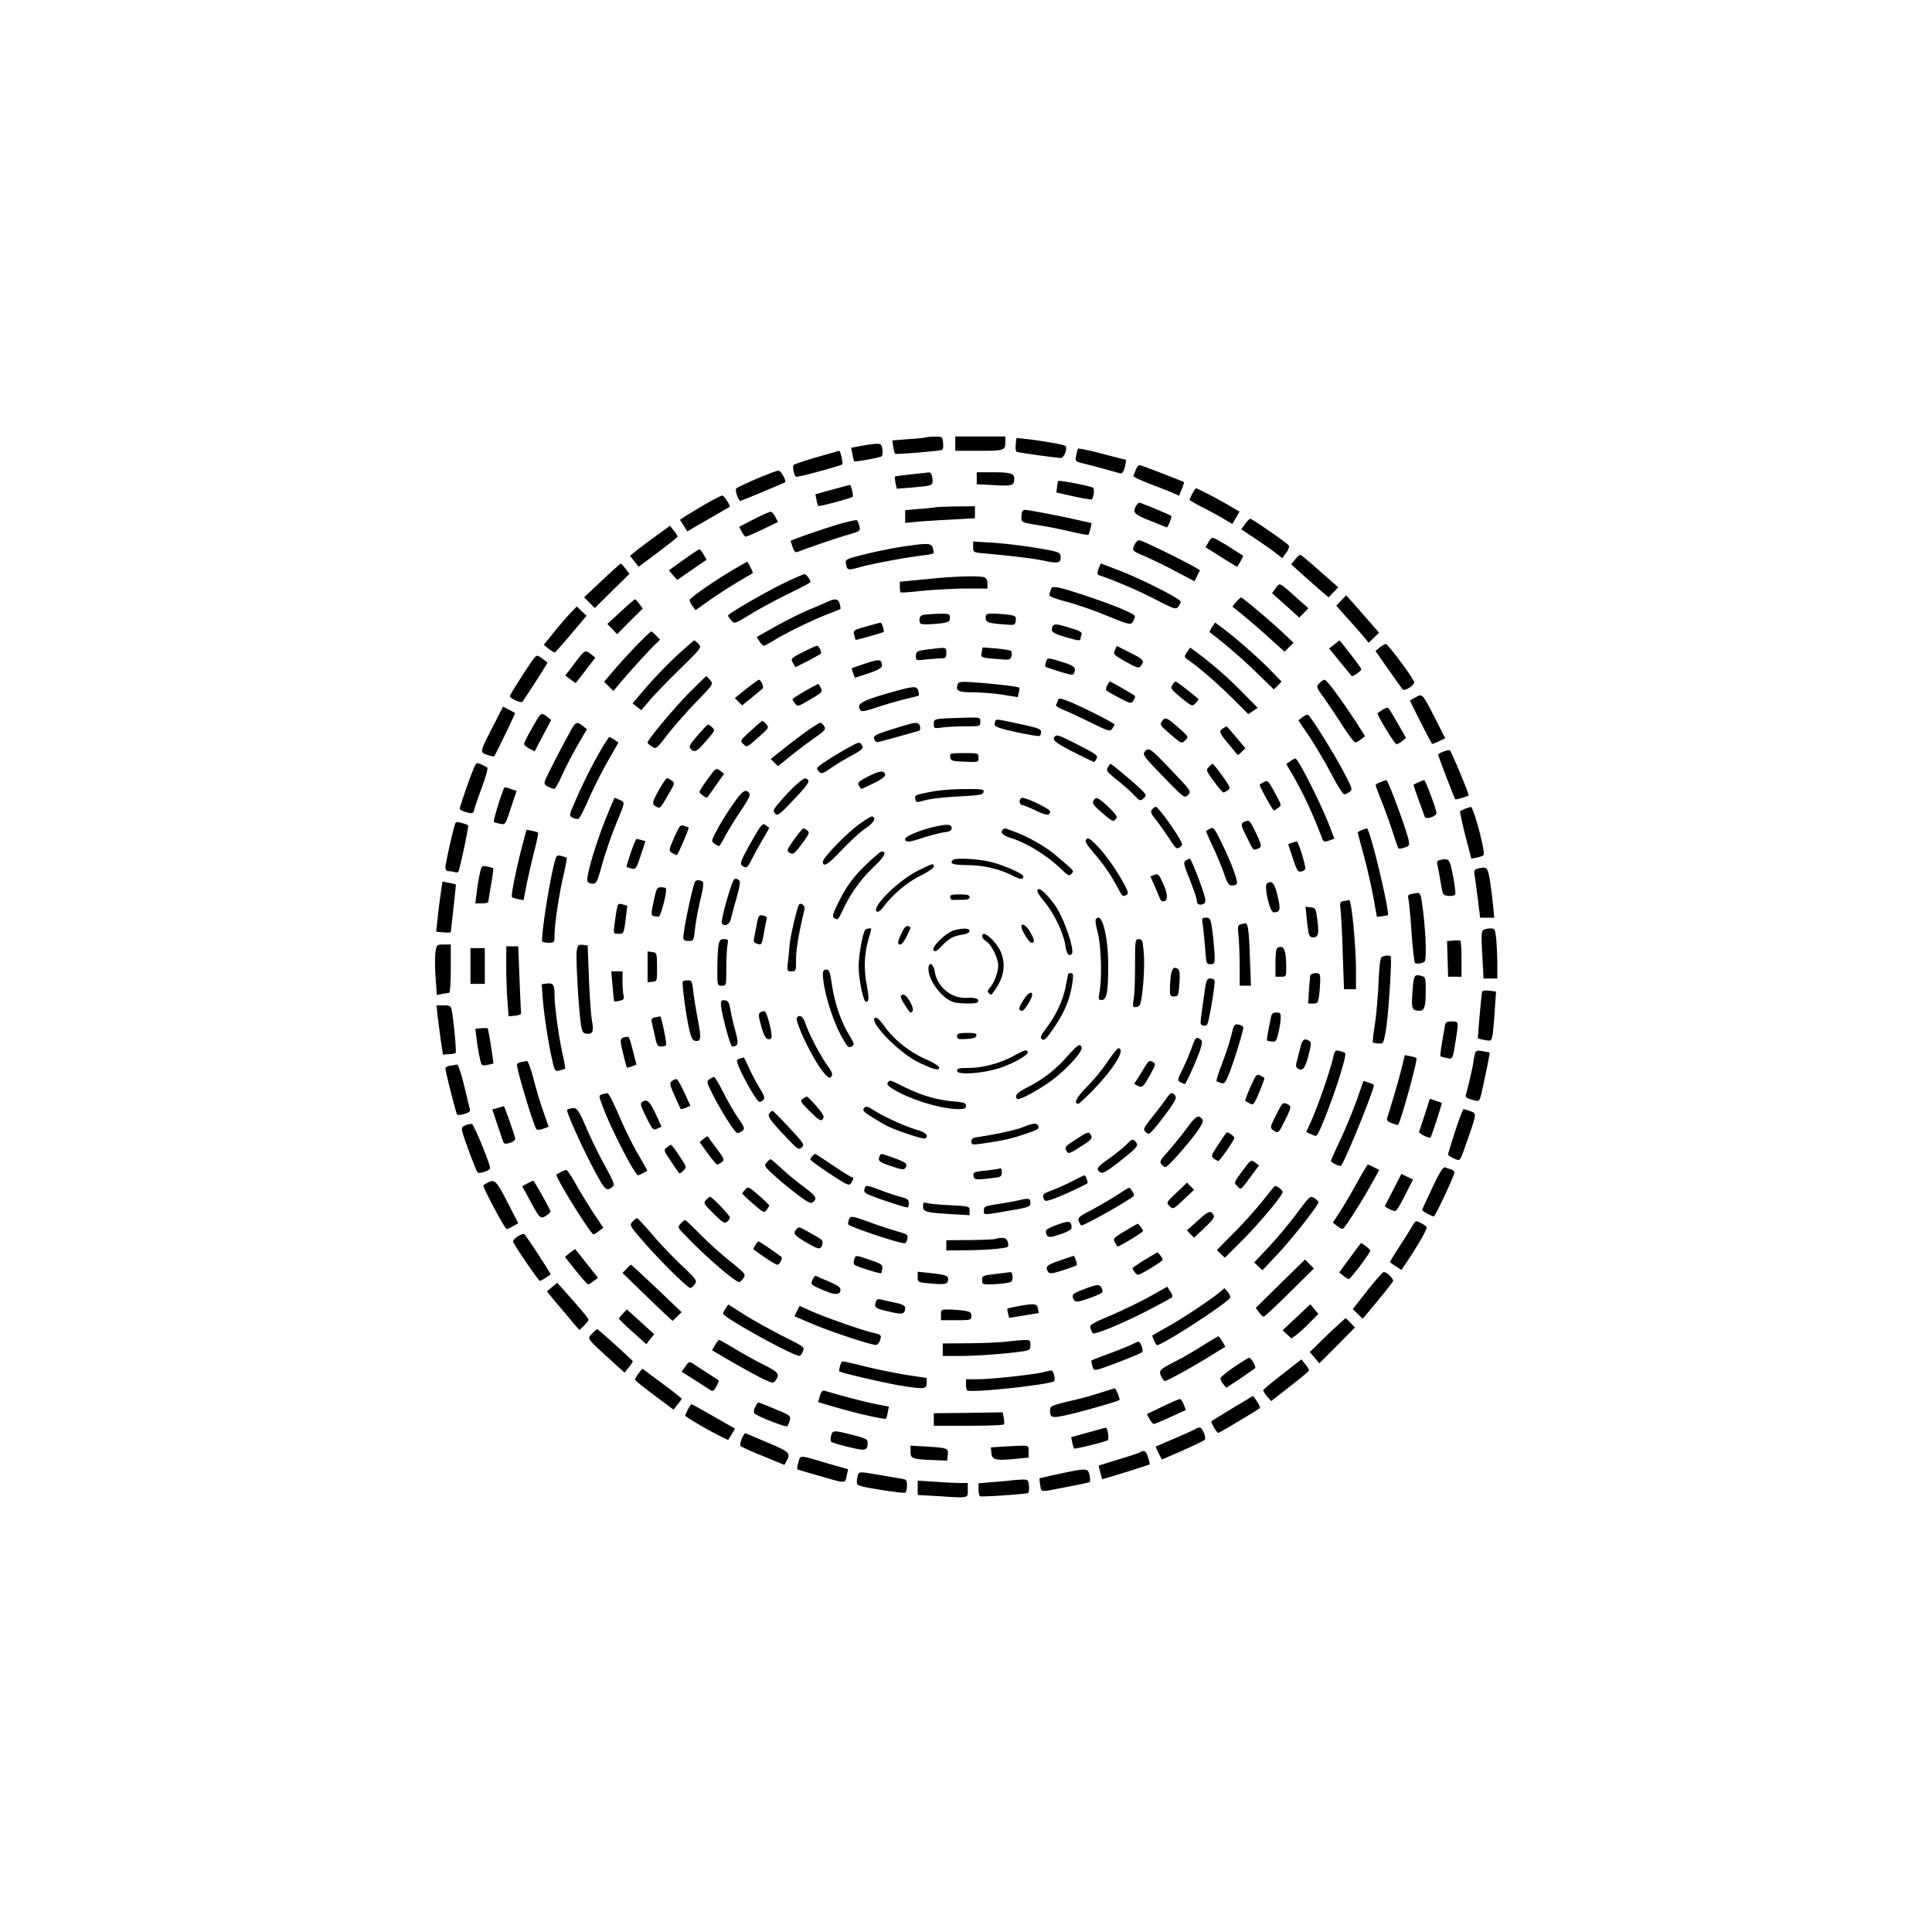 <svg xmlns="http://www.w3.org/2000/svg" width="1440" height="1440" version="1.0" viewBox="0 0 1080 1080"><path d="M517.5 244.5c-.5.2-5 .7-9.9 1l-8.8.7.5 3.5c.4 2 .8 3.7 1.1 4 .4.4 24-1.5 26.2-2.2.6-.2.8-1.9.6-3.9-.4-3.5-.5-3.6-4.6-3.5-2.2 0-4.5.2-5.1.4zM534 248v4h13.4c14.4 0 14.6-.1 14.6-5.6V244h-28v4zM567.8 248.5c-.2 2.1 0 3.9.6 4.1 1.4.5 22.4 3.4 24.7 3.4 1.7 0 3.8-5.5 2.5-6.7-.6-.7-12.5-2.8-21.2-3.8l-6.2-.7-.4 3.7zM481.2 249.3l-5.4 1 .7 3.6c.4 2 .8 3.8 1 4 .5.4 14.1-2 15.3-2.8.5-.3.7-2.1.5-3.9-.5-2.9-.9-3.2-3.7-3.1-1.7.1-5.5.6-8.4 1.2zM602.6 250.8c-.2.4-.7 2.1-1 3.9-.7 3.1-.6 3.2 3.6 4.3 4 .9 17.1 4.5 20.9 5.6 1.2.3 1.9-.6 2.7-3.6.5-2.2.8-4 .6-4-.2 0-6.3-1.5-13.4-3.4-7.1-1.9-13.2-3.1-13.4-2.8zM456.5 255.6c-6.6 1.9-12.4 3.9-12.8 4.3-.9.9.1 5.8 1.3 6.6.7.5 24.9-6.1 25.8-6.9.6-.6-1-7.6-1.7-7.6-.3.1-6 1.7-12.6 3.6zM634.9 262.6c-.5 1.5-1.2 3-1.4 3.4-.3.4 3.7 2.3 8.8 4.3 5 1.9 10.9 4.2 13 5.1l3.8 1.7 1.5-3.7c.8-2 1.4-3.7 1.2-3.9-.9-.6-23.9-9.5-24.8-9.5-.6 0-1.5 1.2-2.1 2.6zM423 267.6c-5.8 2.5-10.9 5-11.4 5.4-.9.9 1.1 7 2.3 7 .6 0 24.4-10 24.9-10.4.9-.9-2.3-6.6-3.6-6.5-1 0-6.4 2.1-12.2 4.5zM509 265.2c-4.7.5-8.6 1.1-8.7 1.2-.2.2 0 1.7.3 3.5l.7 3.3 7.6-.6c12.7-1.1 12.8-1.1 12.3-5.1-.3-2.5-.9-3.5-2.1-3.4-.9.1-5.4.6-10.1 1.1zM546 267.4v3.3l9.8.5c10.2.6 11.2.3 11.2-3.8 0-2.8-2.3-3.4-12.7-3.4H546v3.4zM591.6 268.9c-.2.3-.6 1.9-.7 3.5l-.4 2.9 9.8 2.2c5.4 1.2 9.9 1.9 10.1 1.6 1.3-2.3 1.5-6.2.4-6.6-3.7-1.3-18.9-4.2-19.2-3.6zM465.2 273.7l-9.4 2.6.6 3c.3 1.7.8 3.3 1.1 3.5.4.5 18.4-4.3 19.1-5.1.6-.6-.8-6.7-1.5-6.6-.3 0-4.8 1.2-9.9 2.6zM666.5 276c-.8 1.6-1.5 3.1-1.5 3.4 0 .3 3.1 2.1 6.8 4 3.8 1.9 9.2 4.8 12 6.5l5.1 3 2-3.4 2-3.5-6.7-3.9c-7.1-4.1-16.8-9.1-17.6-9.1-.3 0-1.2 1.3-2.1 3zM393.5 282.3c-5 2.9-10 6-11.2 6.8l-2.2 1.5 2.1 3.2 2 3.3 3.7-2.2c2-1.2 7.2-4.2 11.6-6.7 4.4-2.5 8.1-4.7 8.3-4.8.8-.5-3-6.4-4.1-6.4-.6.1-5.3 2.4-10.2 5.3zM635 282.9c-1.9 3.7-1 4.6 7.7 8.1 4.8 1.9 9.1 3.6 9.4 3.8.7.3 3.2-5.9 2.6-6.4-.6-.6-16.9-7.4-17.8-7.4-.4 0-1.3.9-1.9 1.9zM523 283.6c-.8.1-5 .6-9.2.9l-7.8.7v7.1l7.3-.7c3.9-.3 12.7-.9 19.5-1.2l12.2-.7V283l-10.2.1c-5.7.1-11 .3-11.8.5zM571.7 285.7c-.4.3-.7 1.9-.7 3.4 0 3-.3 2.9 12 4.9 3.6.6 10.7 2 15.7 3.2 5.1 1.2 9.5 2 9.8 1.7.2-.3.7-1.9 1.1-3.5l.6-3-9.9-2.2c-8.7-2-25.8-5.2-27.4-5.2-.3 0-.9.3-1.2.7zM421.3 290.3l-8.1 4.2 1.4 2.7c.8 1.6 1.9 2.8 2.3 2.8.5 0 4.8-1.8 9.5-4.1l8.5-4.1-1.5-2.9c-.8-1.6-2-2.9-2.7-2.8-.6 0-4.9 1.9-9.4 4.2zM469 293c-9.1 2.7-27 8.9-27 9.4 0 .2.5 1.7 1.1 3.5.8 2.4 1.6 3.1 2.8 2.6 5.3-2.1 21.7-7.7 27.9-9.5 7-2 7.2-2.2 6.6-4.8-.4-1.5-.9-3-1.3-3.3-.3-.4-4.9.6-10.1 2.1zM696 292.9l-2.1 3 7.8 5.2c4.3 2.9 9.5 6.5 11.5 8.1l3.6 2.8 2.2-3c1.2-1.6 1.8-3.4 1.5-4-.8-1.3-20.5-15-21.6-15-.4 0-1.7 1.3-2.9 2.9zM366 300.1c-4.7 3.4-9.7 7.2-11.1 8.4l-2.7 2.2 2.4 3.1 2.4 3 10.8-8c5.9-4.5 10.8-8.4 10.9-8.7.2-.3-.7-1.9-2-3.4l-2.2-2.8-8.5 6.2zM675.6 303l-1.7 2.9 5.3 3.3c2.9 1.9 6.9 4.4 8.9 5.6l3.5 2.1 1.8-3c1-1.7 1.6-3.1 1.4-3.3-.1-.1-2.8-1.8-5.8-3.7-3-2-6.9-4.3-8.6-5.2-3-1.5-3.1-1.5-4.8 1.3zM634.1 304.7c-1.4 3.1-1.4 3.2 6.9 6.7 3.6 1.6 11 5.2 16.6 8.2l10.1 5.3 1.4-2.7c.7-1.5 1.5-3 1.6-3.3.5-.8-31.9-16.9-33.9-16.9-.8 0-2 1.2-2.7 2.7zM544 305.8c0 3 0 3 6.8 3.6 15.2 1.4 27.1 2.8 33.6 4.2 7.5 1.6 8.9 1 8.4-3.1-.3-1.8-1.9-2.3-13.3-4.2-7.1-1.2-18.1-2.5-24.2-2.9l-11.3-.7v3.1zM503.8 305.7c-5.4.8-14.6 2.7-20.5 4.2-9.5 2.3-10.8 2.9-10.5 4.6.7 4.4.8 4.5 8 2.5 7.3-2 25.7-5.4 35.5-6.6 3.1-.3 5.7-.9 5.7-1.3 0-.3-.3-1.6-.6-2.9-.8-2.7-3.1-2.7-17.6-.5zM386 310.2c-2.5 1.7-6.2 4.4-8.3 5.9l-3.8 2.7 2.3 2.7 2.4 2.7 8.2-5.7 8.2-5.6-1.7-3c-1-1.6-2-2.9-2.3-2.9-.3.1-2.5 1.5-5 3.2zM724 312.7l-2.2 2.8 5.9 5.3c3.2 2.9 7.9 7 10.4 9.2l4.6 3.9 2.7-2.8 2.7-2.8-10.1-8.9c-5.5-4.9-10.4-9-10.9-9.2-.5-.2-1.9 1-3.1 2.5zM410 318.4c-10.9 6.4-24.5 15.9-24.5 17.1 0 .5.7 2 1.6 3.3l1.7 2.3 8.3-5.9c4.6-3.2 11.8-7.8 15.9-10.2 4.1-2.4 7.6-4.5 7.8-4.6.4-.2-2.7-6.4-3.1-6.4-.1 0-3.6 2-7.7 4.4zM336.5 324.5l-10 9.4 3 3 3 3 9.7-9.6 9.7-9.5-2.2-2.9c-1.2-1.5-2.4-2.8-2.7-2.8-.3 0-5 4.2-10.5 9.4zM614.1 318c-.9 2.6-.8 3.2.7 3.7 8.6 2.9 21.7 8.5 31.1 13.4 10.5 5.4 11.5 5.7 12.7 4.1.7-.9 1.4-2.2 1.4-2.9 0-1.5-21-12.2-34.1-17.3-5.7-2.2-10.4-4-10.5-4-.1 0-.7 1.4-1.3 3zM439 325.6c-10.3 4.9-32 17.4-32 18.5 0 .4.8 1.6 1.8 2.7 1.7 2.1 1.7 2.1 11.7-4 5.5-3.3 15.1-8.4 21.3-11.4 6.1-3 11.2-5.6 11.2-6 0-1.4-2.2-4.4-3.3-4.4-.7 0-5.5 2.1-10.7 4.6zM530 322.7c-2.5.1-9.6.8-15.7 1.4l-11.3 1.1v2.8c0 1.4.2 2.9.5 3.1.2.3 5.5-.1 11.7-.8 6.2-.6 17-1.2 24.1-1.3H552v-2.9c0-2.1-.6-3-2.2-3.5-2.3-.6-11-.5-19.8.1zM713.1 328.8l-2 2.8 7.6 6.8 7.6 6.8 2.6-2.6 2.5-2.6-5.9-5.2c-10.6-9.5-10-9.3-12.4-6zM587.5 329.4c-.3.9-.7 2.2-.9 3-.3.9 2.5 2.1 9.7 4 5.6 1.5 15.2 4.8 21.2 7.3 14.8 6 14.9 6 16.3 2.8 1.2-2.5 1.1-2.6-5.6-5.6-7.7-3.5-30.9-11.4-36.4-12.4-3-.6-3.9-.4-4.3.9zM749.7 335.7l-2.7 2.9 6.2 7c3.5 3.8 7.6 8.5 9.1 10.3l2.8 3.4 2.9-2.8 2.9-2.8-5.2-6-9.2-10.5-4-4.4-2.8 2.9zM691 336.5c-1.3 1.4-2.2 2.6-1.9 2.8 3.3 2.4 13.3 10.8 20.2 17.1l8.8 7.9 2.5-2.5 2.5-2.5-6.8-6.4c-6.6-6.2-21.7-18.9-22.5-18.9-.3 0-1.5 1.1-2.8 2.5zM347 341.9l-7.5 6.9 2.8 2.9 2.7 2.8 7.1-7.2 7.2-7.1-1.9-2.6c-1.1-1.4-2.1-2.6-2.4-2.6-.3 0-3.9 3.1-8 6.9zM463.5 336c-1.1.5-6.1 2.7-11.2 4.8-5.1 2.2-13.7 6.5-19.2 9.6l-10.1 5.7 1.6 2.5c.9 1.3 2 2.4 2.4 2.4.4 0 3.4-1.6 6.6-3.6 6.7-4 21-11 29.9-14.4 3.3-1.3 6.1-2.4 6.3-2.6.2-.1 0-1.3-.4-2.8-.6-2.7-2.4-3.2-5.9-1.6zM318.8 342.8c-1.9 2-6.1 6.8-9.2 10.7l-5.6 6.9 2.7 2.3c1.6 1.2 3.1 2.1 3.5 2 .3-.1 4.5-4.8 9.1-10.3l8.6-10.2-2.8-2.6-2.7-2.6-3.6 3.8zM516.3 343.7c-1.6.3-2.3 1.1-2.3 2.9 0 2.1.4 2.4 3.9 2.4 2.1 0 5.9-.3 8.5-.6 4-.6 4.6-1 4.6-3 0-2.3-.3-2.4-6.2-2.3-3.5.1-7.3.4-8.5.6zM551 345.4c0 2.6 1.7 3.1 12.5 3.8 3.6.3 4 .1 4.3-2.3.3-2.4-.1-2.7-4.4-3.3-2.6-.3-6.4-.6-8.5-.6-3.5 0-3.9.3-3.9 2.4zM484.2 350.2c-7.1 2-7.3 2.1-6.7 4.7.4 1.4.7 2.7.8 2.8.2.2 14.9-3.9 15.6-4.4.6-.4-.9-5.3-1.7-5.2-.4 0-4 1-8 2.1zM677.5 350.6c-.9 1.4-1.5 2.7-1.3 2.8 7.2 5.4 17.6 14.2 25.6 22l10.3 10 2.2-2.2 2.1-2.2-6.9-7.1c-6.8-6.9-19.4-17.9-26.6-23.2l-3.6-2.7-1.8 2.6zM588.7 349.7c-.4.3-.7 1.4-.7 2.4 0 1.2 1.8 2.3 6.9 3.8 7.7 2.3 9.1 2.5 9.1 1.2 0-.5.3-1.6.6-2.5.4-1.1-1-2-6.1-3.5-7.2-2.2-8.8-2.5-9.8-1.4zM356.4 360.2c-3.9 4-9.7 10.4-12.9 14.1l-5.8 6.8 2.6 2.6 2.6 2.6 2.8-3.4c4.8-5.8 17.9-20.3 20.7-22.8l2.6-2.5-2.2-2.3c-1.2-1.3-2.4-2.3-2.7-2.3-.4 0-3.8 3.3-7.7 7.2zM377.9 366.9c-5.2 4.9-12.9 12.9-16.9 17.6l-7.4 8.7 2.5 1.9 2.4 1.9 4.9-5.8c2.7-3.1 10.3-11 16.9-17.4 11.8-11.6 12-11.8 10.2-13.8-1-1.1-2.1-2-2.4-2-.3 0-4.9 4-10.2 8.9zM745.8 360.3l-2.8 2.2 6.1 7.5c3.4 4.1 6.3 7.7 6.5 7.9.5.6 5.4-2.8 5.4-3.8 0-.7-11.9-16.2-12.3-16.1-.1.1-1.4 1.1-2.9 2.3zM771.2 362l-2.3 1.9 7.2 10.3c4 5.7 7.6 10.7 8 11.2 1.1 1.2 7-2.6 6.4-4.2-1.1-3.1-14.7-21.2-15.8-21.2-.7.1-2.2.9-3.5 2zM448.7 364.6c-6.3 3.2-6.7 3.6-5.6 5.7.7 1.2 1.3 2.4 1.5 2.5.2.3 12.6-6.1 14.2-7.4.8-.6-1-4.4-2.1-4.4-.7.1-4.2 1.7-8 3.6zM623.2 363.5c-1 2.2-.7 2.6 6.1 6.4 6.5 3.6 7.3 3.8 8.5 2.3 2.1-2.8 1.4-3.7-6.2-7.4l-7.3-3.7-1.1 2.4zM521.5 362.7c-8.9 1-9.5 1.3-9.5 4 0 2.6 0 2.6 6.1 1.9 3.4-.3 7.3-.6 8.5-.6 2 0 2.4-.5 2.4-3 0-3.2-.1-3.2-7.5-2.3zM548.8 364.5c-.6 3.1-.5 3.2 8.8 3.9 6.8.6 7.2.5 7.8-1.6.3-1.3.2-2.6-.2-2.9-.4-.4-4.1-1-8.3-1.4l-7.6-.6-.5 2.6zM663.5 364.6c-1.6 2.5-1.6 2.6.4 4.1 6.6 4.6 15.7 12.5 24.3 20.9l9.6 9.6 2.7-1.8 2.6-1.7-8.8-8.9c-8.1-8.3-16.5-15.5-25.4-22.2l-3.6-2.6-1.8 2.6zM323.9 367.3c-1.4 1.7-3.7 4.8-5.2 6.8l-2.7 3.5 2.9 2.2 2.9 2.1 5.5-7.1 5.5-7.2-2.3-1.8c-3.1-2.4-3.6-2.3-6.6 1.5zM298.7 367.8c-2.1 2.4-13.7 20.5-13.7 21.4 0 1.2 6.2 4 7 3.1 1.1-1.3 14-21.3 14-21.8 0-.2-1.3-1.3-2.9-2.4-2.7-1.9-2.9-2-4.4-.3zM484 370.8c-4.1 1.4-7.6 2.6-7.8 2.7-.1.1.2 1.4.7 2.8l1 2.6 7.6-2.5c5.3-1.8 7.5-3.1 7.5-4.2 0-3.8-1.4-3.9-9-1.4zM584.7 370.2c-.4 1.2-.5 2.4-.3 2.5.2.2 3.7 1.4 7.9 2.7 6.4 2 7.7 2.1 8.1.9 1.2-3.1.4-4-6.2-6.1-8.5-2.7-8.8-2.7-9.5 0zM385.3 387.2c-8.6 8.8-23.3 26.3-23.3 27.9 0 .4 1.1 1.4 2.4 2.2 2.3 1.6 2.5 1.5 8.7-6.6 3.5-4.5 10.7-12.7 16-18.2 9.7-10 9.7-10 7.9-12.3-1-1.2-2-2.2-2.2-2.2-.2 0-4.4 4.2-9.5 9.2zM417.1 385.1l-6.3 5.1 2 2.1 2.1 2 5.3-4.3c2.9-2.4 5.7-4.7 6.1-5.1.9-.7-.9-4.9-2.1-4.9-.4.1-3.6 2.4-7.1 5.1zM737.5 382c-1.8 1.9-1.7 2.1 2.3 7.7 2.3 3.2 7 10.2 10.4 15.5 3.5 5.4 6.8 9.8 7.4 9.8.7 0 2.2-.8 3.3-1.8l2.2-1.7-4.2-6.5c-8-12.5-17.2-25-18.4-25-.7 0-2 .9-3 2zM535.4 382.4c-1.4 3.7.2 4.6 8.3 4.6 4.3 0 11.7.6 16.5 1.3l8.7 1.4.6-2.5c.3-1.3.4-2.6.2-2.8-.5-.6-14.2-2.2-24.5-2.9-7.8-.6-9.3-.4-9.8.9zM619 383c-.6 1.1-.9 2.4-.6 2.8.2.4 3.4 2.3 7.1 4.2 6.5 3.4 6.7 3.5 8.1 1.6.8-1.1 1.1-2.3.7-2.7-.9-.8-13.3-7.9-13.9-7.9-.2 0-.8.9-1.4 2zM655.3 383c-1.1 1.7-.6 2.4 4.9 7 6.2 5 6.3 5 8.2 3 1.1-1.1 1.8-2.1 1.5-2.3-5.3-4.5-12.1-9.7-12.7-9.7-.4 0-1.3.9-1.9 2zM450.2 386.2c-4 2.3-7.2 4.4-7.2 4.7 0 .3.7 1.4 1.5 2.4 1.3 1.8 1.7 1.7 8.4-2.3 6.6-3.8 7-4.3 6-6.3-.7-1.2-1.2-2.3-1.3-2.4-.1-.1-3.4 1.6-7.4 3.9zM500 386.5c-18.5 5.2-21.4 6.8-19.1 10.4.7 1.1 2.5.8 10.2-1.8 5.2-1.7 12.3-3.7 15.8-4.5 3.4-.8 6.5-1.6 6.7-1.8.2-.2.1-1.4-.3-2.6-.7-2.8-2.4-2.7-13.3.3zM791.5 389.7c-1.6.9-3.1 1.7-3.3 1.8-.2.2 11.3 22.9 12.3 24.3.2.2 1.9-.5 3.8-1.4l3.6-1.7-5.4-10.6c-7.4-14.5-7.3-14.4-11-12.4zM591.3 391.8c-.3.9-.8 2-1 2.4-.2.4 1.5 1.5 3.9 2.5 2.4.9 9.2 4.1 15.3 7.1 10.2 5 11 5.2 12.2 3.6.7-1 1.3-2.1 1.3-2.4 0-.8-19.2-10.5-25.8-13-5-1.9-5.3-1.9-5.9-.2zM275.7 405.8c-7.6 14.8-7.6 14.8-3.2 16.2 2 .7 3.7 1 3.8.8 3.9-7.4 11.8-24 11.6-24.2-.2-.2-1.8-1.1-3.6-2l-3.1-1.6-5.5 10.8zM773 396.7c-1.4.9-2.7 1.8-2.9 1.9-.7.6 9.5 17.4 10.5 17.4.7 0 2.1-.8 3.3-1.8l2.1-1.7-4.6-8c-2.5-4.4-4.9-8.3-5.3-8.7-.4-.4-1.8 0-3.1.9zM300.2 402.2c-4.9 8.4-7.2 12.7-7.2 13.7 0 .6 1.3 1.7 2.9 2.6l3 1.5 4.6-8.8 4.6-8.7-2.1-1.7c-3-2.4-3.5-2.3-5.8 1.4zM728.1 400.9l-2.3 1.8 6.1 9c3.3 5 8.8 14.3 12.2 20.7 3.3 6.4 6.6 11.6 7.3 11.6.7 0 2.1-.6 3.1-1.4 1.7-1.2 1.5-1.9-4-12.2-5.5-10.4-17.7-29.8-19.3-30.8-.4-.2-1.8.3-3.1 1.3zM526.8 401.7c-4.4.4-4.8.6-4.8 3 0 2.5.1 2.6 5.3 1.9 2.8-.3 8.7-.6 13-.6 7.5 0 7.7 0 7.7-2.5s-.1-2.5-8.2-2.3c-4.6.1-10.4.3-13 .5zM649.6 403.1c-1.4 2-1.1 2.4 4.7 7.4 6.2 5.3 6.2 5.3 8.2 3.4 2-2 2-2-3-6.5-7.3-6.4-8.1-6.8-9.9-4.3zM556.6 402.7c-.3.3-.6 1.4-.6 2.3 0 1.2 2.7 2.2 12.2 4.3 6.7 1.4 12.5 2.4 13 2.1.4-.3.8-1.3.8-2.3 0-1.5-1.9-2.2-10.2-4-14.6-3.2-14.4-3.1-15.2-2.4zM419.6 408.6c-5.9 5.4-6 5.5-4 7.4 1.9 1.9 2 1.8 8.2-3.7 6-5.3 6.2-5.6 4.6-7.4-.9-1.1-2-1.9-2.3-1.9-.3.1-3.3 2.6-6.5 5.6zM319.1 408.3c-5.3 9.6-13.9 26.3-14.5 28.3-.5 1.6 0 2.3 1.9 3.2 1.4.7 3 1.2 3.4 1.2.5 0 2.5-3.6 4.4-7.9 2-4.4 5.9-11.9 8.7-16.7l5.1-8.8-2.3-1.8c-3.3-2.5-4-2.3-6.7 2.5zM450.9 408.8c-3.6 2.6-9.6 7.1-13.3 10.1l-6.8 5.4 2.1 2 2 2 6.8-5.5c3.7-3 9.8-7.6 13.5-10.2 6.1-4.3 6.6-4.9 5.5-6.7-.6-1-1.6-1.9-2.2-1.9-.5.1-4 2.2-7.6 4.8zM508.5 404.7c-1.1.3-6.1 1.8-11.2 3.4-8.1 2.6-9 3.2-8.6 5 .4 1.5 1.2 1.9 2.7 1.6 1.7-.4 18.3-5 22.3-6.2.6-.2.9-1.3.6-2.4-.5-2.1-1.8-2.4-5.8-1.4zM390.1 411c-4.4 5-5.1 6.3-4.1 7.5 2.1 2.5 3.5 1.8 8.8-4.4 4.9-5.6 5-5.9 3.3-7.5-1-.9-2-1.6-2.3-1.6-.3 0-2.9 2.7-5.7 6zM683.8 407.1c-2.6 1.5-2.3 2.5 2.9 8.7 2.6 3.2 4.9 5.9 5 6.1.2.3 1.3-.4 2.4-1.6l2.1-2-5.2-6.2c-2.8-3.3-5.2-6.1-5.3-6.1-.1 0-1 .5-1.9 1.1zM589.7 411.7c-1.9 1.8.3 3.6 10.4 8.7a287 287 0 0 0 11.5 5.6c.2 0 .8-.9 1.4-1.9.9-1.7-.1-2.5-9.9-7.5-11.1-5.7-12.3-6.1-13.4-4.9zM336.2 418.7c-5 8.5-10.5 19.5-14.8 29.5-3.3 7.7-3.3 7.8-1.3 8.9 1.1.6 2.6.8 3.3.6.6-.3 3.1-5 5.5-10.6 2.4-5.5 7.1-15 10.6-21.1l6.2-10.9-2.3-1.6c-1.3-.8-2.5-1.5-2.8-1.5-.2 0-2.2 3-4.4 6.7zM474 418.1c-3 1.6-8.3 4.8-11.8 7.1-5.9 3.9-6.2 4.2-4.6 5.9 1.6 1.7 1.9 1.7 7.3-2 3.1-2.1 8.4-5.3 11.8-7.1 5.3-2.9 6-3.7 5.2-5.2-1.3-2.3-1.4-2.3-7.9 1.3zM640 420.1c-1.4 1.8-.7 2.7 10.3 14.1 11.7 12 11.8 12.1 13.8 10.2 1.9-2 1.9-2.1-8.7-13.2-12.3-13-13.3-13.7-15.4-11.1zM806.8 420.2c-1.6.5-2.8 1.3-2.8 1.8 0 .9 9 24.2 9.5 24.8.4.4 7.5-1.8 7.5-2.2 0-1.4-9.9-25.1-10.6-25.2-.5-.1-2.1.2-3.6.8zM531.2 423.2c.3 2.1.9 2.3 8.1 2.6 7.7.3 7.7.3 7.7-2.3 0-2.5-.1-2.5-8.1-2.5-7.8 0-8 .1-7.7 2.2zM721.2 425.6l-2.2 1.5 3.1 5.2c6.4 11.1 11.3 21.5 16.8 35.9.9 2.5 1.3 2.6 4 1.7l3-1.1-2.3-6.1c-4.9-12.9-17.9-38.7-19.5-38.7-.4 0-1.7.7-2.9 1.6zM263.9 431.8c-3 7.9-6.9 19.4-6.9 20.3 0 1 6 3 7.1 2.3.5-.3.9-1 .9-1.5s1.9-6 4.1-12c2.3-6.1 3.8-11.4 3.3-11.8-.5-.4-2.1-1.2-3.6-1.9-2.6-1.1-2.7-1-4.9 4.6zM619.3 428.9c-1.1 1.8-.6 2.5 5 7 3.4 2.7 7.7 6.5 9.6 8.5 3.3 3.4 3.6 3.5 5.3 1.9 1.8-1.6 1.7-1.8-.9-4.6-2.7-2.8-16.8-14.7-17.5-14.7-.2 0-.9.9-1.5 1.9zM675.7 428.8c-1.6 1.7-1.4 2.2 2.9 8 2.5 3.4 4.9 6.2 5.3 6.2.4 0 1.5-.6 2.5-1.3 1.6-1.1 1.3-1.8-3.1-8-2.6-3.6-5.1-6.7-5.4-6.7-.3 0-1.3.8-2.2 1.8zM395.6 435.5c-2.5 3.4-4.6 6.7-4.6 7.2 0 .8 4 3.7 4.4 3.1.1-.2 2.3-3.2 4.8-6.8l4.6-6.5-2.3-1.7c-2.2-1.6-2.3-1.6-6.9 4.7zM485.2 434.1c-5.3 2.8-6 3.4-5.1 5 .5 1.1 1.2 1.9 1.4 1.9.3 0 3.4-1.5 7-3.2 4.3-2.1 6.5-3.8 6.3-4.8-.5-2.5-3.1-2.2-9.6 1.1zM368.5 441.3c-4.1 7.4-4.2 8.3-1.5 9.7 2.1 1.1 2 1.2 7.5-8.4 2.7-4.7 2.7-5 .9-6.3-1-.7-2.1-1.3-2.5-1.3-.5 0-2.4 2.9-4.4 6.3zM445.4 438.4c-2.2 1.9-6.2 6-8.8 9.1-4.5 5.2-4.7 5.8-3.3 7.2 1.5 1.5 2.4.8 10.5-7.8 6.6-6.9 8.7-9.7 8-10.7-1.5-1.7-2-1.6-6.4 2.2zM706.5 437.2c-1.1.6-2.2 1.2-2.3 1.4-.5.4 7.2 14.4 7.9 14.4.3 0 1.4-.6 2.4-1.4 1.9-1.3 1.9-1.5-.9-6.7-4.6-8.6-4.9-8.9-7.1-7.7zM771.8 437.2c-1.6.5-2.8 1.3-2.8 1.7 0 .5 1.3 3.9 2.8 7.7 1.6 3.8 4.4 11.4 6.2 16.9 1.8 5.5 3.4 10.3 3.7 10.7.2.4 1.7.2 3.4-.4 2.7-.9 2.9-1.3 2.3-4.2-1.2-5.9-11.5-33.6-12.4-33.5-.3 0-1.7.5-3.2 1.1zM793 437.3c-1.4.6-2.6 1.2-2.8 1.3-.1 0 1.1 3.9 2.8 8.5 1.7 4.6 3.2 8.9 3.5 9.6.6 1.6 6.5-.4 6.5-2.2 0-2-6.2-18.5-6.9-18.4-.3 0-1.7.5-3.1 1.2zM281.1 442.2c-2.5 6.6-5.4 16.8-5 17.3.3.2 1.9.7 3.5 1 2.9.6 2.9.5 6-8.9l3.2-9.5-3.1-1c-3.9-1.4-3.6-1.5-4.6 1.1zM520.5 442.6c-9.1 1.8-9.4 1.9-8.8 4.2.4 1.9.7 1.9 5.6.5 2.9-.8 11.3-1.7 18.7-2.1 11.7-.6 13.5-.9 13.8-2.5.3-1.5-.7-1.7-11-1.6-6.2 0-14.4.7-18.3 1.5zM409.8 449.5c-2.9 4.1-6.9 10.5-8.8 14.1-3.4 6.4-3.5 6.6-1.6 8 1.1.8 2.2 1.4 2.5 1.4.3 0 1.9-2.6 3.6-5.8 1.6-3.1 5.6-9.5 8.7-14.1 4.3-6.4 5.5-8.8 4.6-9.8-2-2.5-3.8-1.3-9 6.2zM338.2 458.7c-5.5 13.9-10.7 31.6-9.8 33.9.3.8 1.6 1.4 2.9 1.4 2.1 0 2.6-1 5.5-11.5 1.8-6.3 5.1-15.8 7.3-21.2 5.5-13.3 5.4-12.7 2.4-14.1-1.4-.7-2.7-1.2-2.9-1.2-.2 0-2.6 5.7-5.4 12.7zM570 448c0 1.1.6 2 1.3 2 .6 0 4.1 1.4 7.5 3 6.3 3 8.2 3.1 8.2.6 0-1.4-12.8-7.6-15.5-7.6-.8 0-1.5.9-1.5 2zM611.2 447.7c-.8 1.3.2 2.6 4.7 6.5 6.2 5.3 6.4 5.4 8 3.4.9-1-.1-2.4-4.3-6.5-5.9-5.5-7-6-8.4-3.4zM644 452.5c-1 1.2-.6 2.2 1.8 5.3 1.7 2.1 5.1 6.9 7.5 10.5 4 6.1 4.5 6.6 6.2 5.3 1.8-1.3 1.8-1.5-.7-5.7-3.7-6.3-11.6-16.9-12.7-16.9-.5 0-1.4.7-2.1 1.5zM819 452.1c-1.3.6-2.6 1.2-2.8 1.4-.2.2 1.1 6.3 2.9 13.5l3.4 13 3-.6c1.7-.3 3.4-.9 3.8-1.4 1.3-1.1-5.6-27.1-7.1-26.9-.4 0-1.8.5-3.2 1zM479.4 461.4c-7.4 5.7-19.4 18.2-19.4 20.3 0 3.4 2.9 1.6 10.4-6.4 4.6-4.8 10.6-10.4 13.5-12.3 4.7-3.2 6.1-5.9 3.6-6.6-.5-.2-4.2 2.1-8.1 5zM696.3 459.1c-3 1.1-2.9 1.8.8 9.2 3.8 7.5 3.3 7 5.8 6.2 2.7-.8 2.6-1.7-1.2-9.7-2.9-6-3.4-6.5-5.4-5.7zM254.5 460.3c-1.2 3.2-5.5 22.5-5.5 24.4 0 1.6.6 2.3 1.9 2.3 1.1 0 2.6.3 3.5.6.9.3 1.8 0 2-.7 1.5-4.9 5.7-25.1 5.3-25.5-.2-.3-1.9-.9-3.6-1.4-2.3-.6-3.3-.5-3.6.3zM422.2 466.7c-2.2 3.8-5.1 9-6.4 11.6-1.9 4.1-2 4.9-.8 5.7 2.4 1.6 2.8 1.2 5.6-4.3 1.4-2.8 4.2-7.8 6.1-11 1.9-3.2 3.4-5.9 3.2-6-.2-.2-1.1-.8-2-1.5-1.4-1.1-2.2-.3-5.7 5.5zM377.7 466.4c-3.9 8.5-4.1 9.3-1.8 10.5 1.1.6 2.2 1.1 2.4 1.1.6 0 7.1-15 6.6-15.4-.2-.2-1.4-.6-2.6-1-1.8-.6-2.5.1-4.6 4.8zM521 462.5c-7 1.7-15 5.1-15 6.4 0 2.1 2.2 2 9.4-.4 4.2-1.4 9.6-2.8 12.1-3.2 3.5-.4 4.5-1 4.5-2.4 0-2.3-2.9-2.4-11-.4zM676.5 463.2c-1.1.6-2.1 1.2-2.3 1.3-.1.1 1.5 4 3.7 8.6s5 11.4 6.3 15.1c1.9 5.6 2.7 6.8 4.5 6.8 1.2 0 2.4-.4 2.7-.9.8-1.3-2.9-11.5-8.2-22.3-4.3-8.9-4.9-9.6-6.7-8.6zM444.5 468.5c-5 6.9-5 7.1-2.7 8.4 1.6.9 2.5.1 6.5-5.2 4.1-5.6 4.4-6.3 3-7.5-.9-.6-1.9-1.2-2.2-1.2-.3 0-2.4 2.5-4.6 5.5zM560.7 463.7c-1.8 1.7-.3 3.3 4.6 4.8 9.2 3 19.6 9.5 27.8 17.2 4.1 4 4.7 4.2 5.9 2.7 1.5-1.7 2.1-1-9.2-10.6-5.3-4.5-14.8-9.9-22.2-12.7-6.5-2.4-6.1-2.3-6.9-1.4zM761.3 464c-1.3.5-2.3 1.2-2.3 1.4 0 .3 1.4 5.6 3.1 11.7 1.7 6.2 4.1 16.6 5.4 23.3l2.2 12.1 2.9-.3c1.6-.2 3-.5 3.2-.6 1.3-1.3-10-48.7-11.7-48.5-.3 0-1.6.4-2.8.9zM291.7 473.7c-3.1 11.8-6.2 27.2-5.5 27.8.2.3 1.8.8 3.5 1.1l3 .6 1.7-8.9c1-4.8 2.9-13.2 4.3-18.6 1.4-5.4 2.3-10 2.1-10.2-.3-.3-1.8-.8-3.5-1.1l-3-.6-2.6 9.9zM607.2 469.2c-.8 1.1.1 2.7 3.9 7.2 5.9 6.9 9.6 12.2 13.4 19.3 3 5.6 3.2 5.8 5.4 4.4 1.1-.7.6-2.2-2.4-7.5-4.4-7.9-10.9-16.8-15.8-21.4-2.7-2.6-3.6-3-4.5-2zM352.6 476.7c-1.4 4.2-2.5 7.8-2.3 7.9.1.1 1.3.5 2.7.9 2.4.6 2.7.2 5.2-7.4l2.6-7.9-2.2-.6c-1.1-.3-2.4-.6-2.8-.6-.3 0-1.8 3.5-3.2 7.7zM722.3 471.1l-2.2.8 2.6 7.9c2.2 6.6 2.9 7.8 4.5 7.4 1-.2 2.1-.8 2.4-1.3.6-1-3.5-14.7-4.5-15.3-.3-.2-1.6 0-2.8.5zM484.8 482.7c-8.1 7.8-11.5 12.5-16.5 22.5-2.7 5.6-3.2 7.3-2.1 7.9 2.1 1.4 2.3 1.2 4.9-4.3 4.2-9 9.9-17.1 17.1-24 6.3-5.9 7.8-8.8 4.6-8.8-.5 0-4.1 3-8 6.7zM310 482.1c-2.7 10-7 36.9-7 43.9 0 .5 1.6 1 3.5 1 3.4 0 3.5-.1 3.5-4.3 0-6.1 2.6-23.4 5.1-33.8 1.1-5 1.9-9.2 1.7-9.4-.1-.2-1.5-.6-3-1-2.5-.6-2.8-.4-3.8 3.6zM532.7 480.7c-2.1 2.1-.1 2.8 8.1 2.9 9.3.1 17.6 2.1 25.3 5.9 4.4 2.3 5.9 2.3 5.9.3 0-1.5-12.4-6.8-19.6-8.3-7.1-1.5-18.6-2-19.7-.8zM662.9 481c-1.5.9-1.3 2 2.2 10.7 2.1 5.4 3.9 10.6 3.9 11.5 0 2.2 1.4 3 3.5 2.2 1.2-.5 1.5-1.4 1.1-3.4-.7-4-7.7-22-8.5-22-.3 0-1.3.5-2.2 1zM805.2 480.7c-1.7.3-2.1.9-1.7 2.6.3 1.2 1.1 5.6 1.8 9.7 1.2 7.4 1.3 7.5 4.5 7.8 2 .2 3.4-.2 3.7-1 .2-.7-.3-5.3-1.3-10.3-1.8-9.3-2.1-9.8-7-8.8zM513.2 486.7c-11.3 5.6-26.5 20.8-23 22.9.7.5 2.1-.6 3.7-2.7 4.9-6.7 13.4-13.8 20.7-17.4 4.1-2 7.4-4.3 7.4-5.1 0-2-.6-1.8-8.8 2.3zM268.1 488.9c-.6 2.8-1.4 7.6-1.7 10.6l-.7 5.5h3.7c2 0 3.6-.4 3.6-.9 0-.4.7-4.8 1.5-9.6.9-4.8 1.4-8.9 1.2-9.1-.2-.2-1.7-.7-3.4-1-3-.6-3.1-.5-4.2 4.5zM825.6 485.7c-1.5.4-1.7 1.1-1.2 4.1.3 2.1 1.1 8.1 1.8 13.4l1.2 9.8h7.9l-.7-7.2c-.4-4-1.2-10.3-1.8-14-1.2-7.2-1.6-7.5-7.2-6.1zM645.3 489.1l-2.2.8 2.3 5.3a212 212 0 0 1 3 7.1c.3 1.1 1.3 1.7 2.3 1.5 2.4-.5 2.1-4.5-.9-10.7-2-4.4-2.5-4.8-4.5-4zM408.1 497.2c-3 9.4-5.1 18-4.5 19 1.2 1.9 4.2.7 4.8-2 .4-1.5 1.8-6.9 3.3-12.1 2.1-7.8 2.3-9.5 1.2-10.2-2.3-1.5-2.7-1.1-4.8 5.3zM388.6 492.8c-1.4 2.3-6.6 26.9-6.6 31.4 0 1.3.8 1.8 2.9 1.8 2.8 0 2.9-.2 3.6-6.6.4-3.6 1.7-11 3-16.3 1.7-7.1 2-9.8 1.2-10.3-1.6-1-3.5-1-4.1 0zM246.2 500.7c-.6 4.3-1.4 10.6-1.7 13.9l-.7 6.2 4.1.4c2.3.2 4.1.1 4.1-.2 0-.3.7-6.3 1.5-13.4.8-7.1 1.4-13 1.3-13.2a42 42 0 0 0-3.9-.9l-3.6-.7-1.1 7.9zM708.3 493.8c-1.9 1.2 1.5 16.2 3.6 16.2 3.8-.1 4.1-1.3 2.3-9-1.7-7.4-3.1-9-5.9-7.2zM366.1 500.7c-2.6 12.2-2.8 11.3 2.1 11.7 1.2.1 5-14.9 4-15.9-.3-.3-1.5-.5-2.8-.5-1.8 0-2.4.8-3.3 4.7zM580.2 497.2c-.8.8.1 2.6 3.5 6.7 5.5 6.6 10.8 17.7 11.8 24.4.7 4.8 2 6.6 3.6 5 1.9-1.9-4.3-20.1-9.3-27.2-4.5-6.2-8.5-10-9.6-8.9zM789.1 499.7c-2 .4-2.2.9-1.7 3.3.3 1.6 1.1 10 1.7 18.7.6 8.7 1.5 16.2 1.9 16.6.4.4 1.9.5 3.4.1 2.5-.6 2.6-.8 2.6-8.3 0-7-1.1-19.5-2.5-27.9-.3-1.7-1.1-3.1-1.8-3.1-.7.1-2.3.4-3.6.6zM531.2 501.6c.2.8.6 1.5 1.1 1.5.4-.1 2.7-.1 5.2-.1 3.3 0 4.5-.4 4.5-1.5 0-1.2-1.3-1.5-5.6-1.5-4.5 0-5.5.3-5.2 1.6zM751.2 503.7c-2.2.4-2.3.8-1.8 5.1.3 2.6.9 13.6 1.2 24.4l.7 19.8H758v-10.8c-.1-14.9-2.5-39.4-3.9-39.1-.3.1-1.7.4-2.9.6zM344.1 512.5c-1.4 9.9-1.5 9.5 1.7 9.5 2.8 0 2.9-.1 3.9-7.8.5-4.2 1-7.8.9-7.9-.1-.1-1.3-.4-2.7-.8-2.6-.6-2.6-.6-3.8 7zM446.6 505.8c-1.1 1.8-4.7 17.2-5.2 22.2-.2 3-.7 7.6-1 10.2-.4 4.6-.4 4.8 2.1 4.8 2.4 0 2.5-.2 2.5-6.8 0-5.5 1.7-15.4 4.7-27.8.5-2.1-2.1-4.2-3.1-2.6zM730.5 513.7c.9 9.1 1.3 10.3 3.6 10.3 2.8 0 3.3-2.1 2.3-9.8-.9-6.4-1-6.7-3.7-7l-2.9-.3.7 6.8zM423 516.9c-.6 3.1-1.3 6.6-1.5 7.8-.4 1.6.1 2.3 1.6 2.8 2.7.9 2.7.8 4-6.1.5-3.2 1.2-6.6 1.5-7.5.3-1.2-.3-1.8-2-2.1-2.4-.5-2.6-.1-3.6 5.1zM612.5 514c-.3.5.2 3.8 1.1 7.2 1.9 6.9 2.5 25.1 1.1 33-.8 4.4-.7 4.8 1.2 4.8 2.8 0 3.6-4.6 3.6-19.5 0-16.7-3.8-30.6-7-25.5zM672.4 517.2c.3 2.4.9 8.2 1.3 13 .6 8.4.7 8.8 2.9 8.8 2.1 0 2.4-.5 2.4-4.2 0-2.3-.5-8.1-1.1-13-1.1-8.4-1.3-8.8-3.7-8.8-2.3 0-2.4.2-1.8 4.2zM693.6 516.7c-1.7.4-1.8 1.2-1.2 7.1.3 3.7.6 11.3.6 16.9V551H699.3l-.6-15.8c-.5-15-1.1-19.3-2.6-19.1-.3.1-1.4.3-2.5.6zM504.1 521.4c-2.4 4.9-2.6 6.6-.8 6.6.7 0 2.3-2 3.5-4.5 2.6-5.4 2.6-5.1.8-5.8-1-.4-2.2.8-3.5 3.7zM571 518c0 2.1 4.3 9 5.6 9 2 0 1.8-1.6-.8-6.1-2-3.6-4.8-5.3-4.8-2.9zM483.6 519.9c-1.5 2.3-3.6 14.3-3.6 20.4 0 7 2.6 19.7 4.1 19.7 1.7 0 1.8-1.9.3-10.1-1.6-9-1.2-16.9 1.2-25.3.8-2.7 1.4-5.1 1.4-5.3 0-.7-2.9-.2-3.4.6zM533.2 520.1c-4.5 1.3-12.9 9.6-11.3 11.2.9.9 1.9.3 4.2-2.1 4.2-4.5 6.7-5.9 11.7-6.7 2.6-.4 4.2-1.2 4.2-2.1 0-1.6-3.7-1.7-8.8-.3zM829.2 519.9c-1.1.6-1.2 3.5-.6 14l.7 13.1H837v-7.9c0-4.3-.3-10.6-.6-14-.6-5.8-.8-6.1-3.3-6.1-1.4 0-3.2.4-3.9.9zM549 523.4c0 .7 1.1 2.1 2.4 2.9 3 2 6.6 9.4 6.6 13.5 0 3.7-2.3 9.8-4.7 12.4-1.3 1.4-1.4 2.1-.5 3 .6.6 1.3 1 1.5.7 6.4-7.9 8.1-15 5.7-22.4-2.2-6.5-11-14.7-11-10.1zM401.6 528.7c-.3 2.1-.6 8-.6 13 0 9.3 0 9.3 2.5 9.3s2.5-.1 2.5-9.3c0-5 .3-10.9.6-13 .6-3.4.5-3.7-1.8-3.7-2.2 0-2.6.6-3.2 3.7zM634.5 539.7c0 8.2-.3 16.7-.8 19-.6 3.9-.5 4.3 1.2 4.3 1.1 0 2.2-.8 2.5-1.8 1.5-4.9 2.6-20.7 2-28-.6-7.5-.8-8.2-2.8-8.2-2 0-2.1.4-2.1 14.7zM812.2 525.8l-3.3.3.3 10 .3 9.9h7.5v-9.9c0-5.5-.3-10.1-.7-10.3-.5-.2-2.3-.2-4.1 0zM243.4 532.5c-.3 2.5-.3 8.9.1 14.1l.7 9.6 3-.6c1.7-.3 3.4-.6 3.9-.6s.9-6.1.9-13.5V528h-3.9c-3.9 0-4 0-4.7 4.5zM322.4 531.5c-.6 3.5 1 32.4 2.4 41.5.5 3.5 1.2 4.6 2.7 4.8 3.9.5 4.5-.9 3.4-7.3-.6-3.3-1.3-14.1-1.7-24l-.7-18-2.7-.3c-2.4-.3-2.8.1-3.4 3.3zM283 540.2c0 6.2.3 15 .7 19.6l.6 8.3 3.6-.3c2-.2 3.5-.8 3.4-1.4-.1-.6-.5-9.3-.9-19.3l-.7-18.1H283v11.2zM714.3 529.7c-.9.3-1.3 3-1.3 8.4v7.9h3c2.9 0 3-.1 3-4.8 0-10.2-1.2-13-4.7-11.5zM263 540v10h8v-20h-8v10zM362 540.5v8.6l2.7-.3c2.6-.3 2.6-.3 2.6-8.3-.1-7.8-.2-8-2.7-8.3l-2.6-.3v8.6zM772.9 534.7c-1.3.3-1.7 2.8-2.3 14.6-.3 7.8-1.3 18.5-2.1 23.7-.8 5.2-1.3 9.6-1.1 9.8.2.1 1.6.4 3.2.5 2.7.2 2.8 0 4.1-7.3 1.4-8.1 3.5-39.9 2.7-41.2-.5-.8-1.8-.9-4.5-.1zM519 541.7c.1 6.4 7.1 15.9 13.7 18.4 2.7 1 12.6 1.2 13.6.3 1.7-1.7-.7-2.9-5.2-2.6-9 .7-17.1-5.8-18.6-14.8-.8-4.7-3.5-5.6-3.5-1.3zM654.6 544.7c-.3 2.1-.6 5.7-.6 8 0 3.9.2 4.3 2.4 4.3 2.2 0 2.4-.4 2.9-7.3.5-7.1 0-8.6-2.9-8.7-.6 0-1.4 1.7-1.8 3.7zM460 544.4c0 8.6 5.4 26.4 11.1 36.2 2.6 4.7 3.3 5.3 4.9 4.4 1.8-1 1.7-1.4-1.6-6.9-4.5-7.6-7.9-17.7-9.4-28-1-6.8-1.5-8.1-3.1-8.1-1.3 0-1.9.7-1.9 2.4zM342.4 551.2c.4 4.5.8 8.4 1 8.6.2.1 1.6 0 3.1-.4 2.1-.5 2.5-1.1 2.1-2.8-.3-1.1-.6-4.7-.6-7.9V543H341.7l.7 8.2zM597 544.7c0 .5-.7 3.8-1.4 7.4-1.7 7.7-5.2 15.3-10.7 22.6-3.1 4.2-3.6 5.3-2.5 6.2 1.1.9 2.1.2 4.8-3.6 7.6-10.5 10.9-18.2 12.3-28.1.6-4.4.4-5.2-.9-5.2-.9 0-1.6.3-1.6.7zM732.5 545.2c-.2.7-.5 4.6-.8 8.5l-.4 7.3h2.7c2.5 0 2.8-.4 3.4-4.6.3-2.6.6-6.4.6-8.5 0-3.5-.3-3.9-2.5-3.9-1.4 0-2.7.6-3 1.2zM789.6 554.2c-.7 9.7-.4 10.8 4 10.8 2.7 0 3.4-2.3 3.4-11.6 0-6.6-.2-7.2-2.2-7.8-4.3-1.1-4.5-.8-5.2 8.6zM672.7 559.2c-2.1 14.8-2.1 13.5.3 14.1 1.6.4 2.1-.3 3-5 1.3-6.2 3-17 3-19.6 0-1.1-.8-1.7-2.3-1.7-2.3 0-2.4.6-4 12.2zM381.7 548.7c-.6 1 1.8 19.2 3.6 26.8 1 4.3 1.9 6.1 3.1 6.3 3.5.7 3.7-1.2 1.7-11.9-1.1-5.7-2.3-13-2.6-16.2-.6-5.2-.9-5.7-3-5.7-1.3 0-2.6.3-2.8.7zM305.6 549.8l-2.8.4.6 8.1c.8 9.8 3.1 24.6 5.2 33.9 1.5 6.6 1.6 6.8 4.2 6.2 1.5-.4 2.9-.8 3.1-1 .2-.2-.4-3.6-1.3-7.6-2.2-9.8-4.6-27.1-4.6-33.3 0-6.1-.7-7.1-4.4-6.7zM828.5 554.4c-.4 1.8-2.6 25.9-2.3 26.1.2.1 1.9.5 3.9.9 3.6.6 3.6.6 4.3-3.1.3-2.1.9-8.4 1.2-13.9l.7-10.1-3.8-.5c-2.1-.2-3.8 0-4 .6zM571.8 559.5c-2.6 4.2-2.6 5.5-.3 5.5 1.2 0 5.5-7 5.5-8.9 0-2.5-2.7-.8-5.2 3.4zM503.6 556.8c-.3.5.7 2.6 2.1 4.8 3.4 5.1 3.2 4.9 4.3 3.8.7-.7.3-2.4-1.2-5.2-2.2-4-4.1-5.2-5.2-3.4zM403 561.1c0 4.4 5.2 23.9 6.3 23.9 3.4-.1 3.7-1.5 1.8-8.6-1.1-3.8-2.3-9.2-2.8-11.9-.7-4.1-1.2-5.1-3.1-5.3-1.7-.3-2.2.2-2.2 1.9zM244.6 567.7c.4 3.2 1.2 9.4 1.8 13.8l1.2 8 3.3-.2c1.8 0 3.5-.4 3.8-.7.6-.5-1.2-19.4-2.3-24.4-.4-1.8-1.1-2.2-4.4-2.2h-4l.6 5.7zM425.1 565.9c-1.2.8-1.2 1.9.4 7.6 1.7 6.5 3.6 8.8 5.6 6.8 1.1-1.1-2.2-14.5-3.7-15-.5-.1-1.5.1-2.3.6zM710.6 568.2c-1.8 8.4-2.6 13.1-2.3 13.4.2.2 1.4.5 2.7.6 2.2.3 2.6-.3 3.6-4.7.7-2.8 1.3-6.5 1.3-8.3.1-2.8-.2-3.2-2.4-3.2-1.7 0-2.6.6-2.9 2.2zM366.2 568.7c-1.8.4-2.3 1-1.9 2.6.3 1.2 1.1 4.8 1.8 7.9 1 5 1.5 5.8 3.5 5.8 1.3 0 2.5-.3 2.7-.8.6-.9-2.6-16.2-3.3-16.1-.3.1-1.6.4-2.8.6zM445.5 568.9c-1.3 2.2 9.2 23.9 14.8 30.5 2.7 3.2 3.5 3.6 4.4 2.4 1-1.1.5-2.4-2.3-6.4-4-5.5-10.5-18-12.3-23.7-1.2-3.5-3.3-4.8-4.6-2.8zM489.1 569c-3.5 2.1 13.4 19.5 24.1 24.7 8.4 4.1 11.8 5 11.8 3.1 0-.8-3.1-2.8-7.3-4.6-9.2-4.1-17.5-10.6-23-18.1-3-4.2-4.7-5.7-5.6-5.1zM807.6 574.2c-.3 1.8-1.1 6.2-1.7 9.7-.5 3.4-.9 6.4-.7 6.6.2.1 1.7.6 3.5.9 3.5.8 3.3 1.2 5.3-11.4 1.4-9.1 1.4-9-2.5-9-3.1 0-3.5.3-3.9 3.2zM688.9 576.4c-1.7 6.9-3 10.8-6.2 19.3-1.7 4.6-2.9 8.5-2.6 8.7.2.2 1.4.6 2.5 1 2 .6 2.5-.1 5-6.6 2.9-7.7 7.4-22.4 7.4-24.4 0-.6-1.1-1.4-2.5-1.6-2.2-.5-2.6-.1-3.6 3.6zM269.1 574.8l-3.4.3.7 5.5c.3 2.9 1.1 7.6 1.7 10.3 1 4.9 1.1 5 4.2 4.4 1.8-.3 3.3-.7 3.5-.8.2-.2-2.6-18.3-3.1-19.5-.1-.3-1.7-.4-3.6-.2zM535 579.3c0 1.5.7 1.8 5.2 1.5 3.8-.2 5.4-.7 5.6-1.9.2-1.2-.8-1.5-5.3-1.5-4.6.1-5.5.4-5.5 1.9zM349.3 579.8c-1.6.2-2.3 1-2.3 2.5 0 1.7 2.9 13.6 3.5 14.5.1.1 1.4-.2 2.8-.7l2.5-1-1.9-7.3c-2.4-9-2-8.4-4.6-8zM666 586.2c-1.3 3.5-3.6 8.9-5.2 12-2.7 5.6-2.7 5.8-.9 6.8 1.1.5 2.2 1 2.4 1 .7 0 7.4-15.1 8.8-19.8 1.1-3.7 1-4.5-.2-5.3-2.3-1.4-2.6-1.2-4.9 5.3zM727 585.2c-.6 2.4-1.5 5.9-2 7.8-.7 2.4-.6 3.6.3 4.2 2.8 1.8 4.2.2 6.1-7.1 1.6-6.2 1.7-7.4.5-8.2-2.7-1.7-3.8-.9-4.9 3.3zM596.6 590.5c-6.7 7.6-13.7 13-22.4 17.4-5.6 2.8-7.3 4.7-5.6 6.4 1.1 1 12.5-5.2 20.1-10.9 8.4-6.5 16.7-15.8 15.9-17.9-.9-2.4-1.8-1.8-8 5zM619.3 593.2c-2.6 4-7.8 10.4-11.6 14.2-6 6.1-7.8 9.6-4.9 9.6.5 0 4.2-3.5 8.4-7.8 11.7-12.1 18.4-23.2 13.9-23.2-.5 0-3.1 3.3-5.8 7.2zM566.2 590.5c-7.8 4.1-17.2 6.5-25.2 6.5-4.9 0-6 .3-6 1.6 0 2.6 15.5 1.4 24.5-1.8 8.1-2.8 15.8-7.4 15-8.8-.9-1.4-1.2-1.3-8.3 2.5zM745 592.2c-1.8 7.3-8.2 25.9-11.8 33.9l-3 6.7 2.4 1.1c1.4.6 2.7 1.1 3 1.1 2.3 0 18.1-44.7 16.3-46.4-.2-.2-1.6-.7-3-1.1-2.5-.6-2.7-.4-3.9 4.7zM824.6 588.7c-.3 1-.8 3.6-1.1 5.8-.6 3.7-3 13.8-4.1 17.6-.3 1.2.6 1.9 3.5 2.7 4.6 1.1 4 2 6.5-9.3 2-9.3 3.5-16.9 3.3-17.1-.1-.1-1.9-.4-3.9-.8-3-.5-3.7-.3-4.2 1.1zM783.5 597.2c-1.5 6-4.1 15.1-8.1 27.9-.3 1.2.5 2 2.7 2.8 1.8.6 3.3 1 3.4.9 1.6-1.8 11.1-36.5 10.3-37.3-.2-.3-1.8-.8-3.5-1.1l-3-.6-1.8 7.4zM413.8 591.7c-1 .2-1.8.8-1.8 1.3 0 3.2 10.8 23 12.6 23 .6 0 1.6-.6 2.2-1.3.8-.9.3-2.6-2-6.2-1.7-2.8-4.4-7.8-6-11.3-1.5-3.4-2.9-6.1-3.1-6.1-.1.1-1 .3-1.9.6zM291.3 593.7c-1.3.2-2.3.9-2.3 1.5 0 3.3 9.4 34.4 10.9 36.1.4.4 2.1.3 3.7-.3l3.1-1.1-3.2-9.2c-1.8-5.1-4.2-13.4-5.5-18.5-1.3-5-2.9-9.1-3.4-9.1-.6.1-2.1.4-3.3.6zM640.4 595.7c-1 1.6-2.8 4.5-4 6.5l-2.4 3.7 2.1 1.1c2.4 1.3 3.1.6 7.5-7.4 2.1-3.9 2.4-5 1.3-5.7-2.2-1.3-2.7-1.1-4.5 1.8zM251.8 595.7c-1.6.2-2.8 1-2.8 1.6 0 1.6 5.8 24.6 6.5 25.7.3.4 2.1.3 4.1-.3 2.9-.9 3.4-1.4 3-3.1-.4-1.2-1.8-7.2-3.3-13.4-1.5-6.1-3.2-11.1-3.8-11.1-.5.1-2.2.4-3.7.6zM699 607.6c-1.8 4.1-3.1 7.6-2.9 7.8.2.2 1.4.8 2.6 1.5 2 1 2.3.6 5.3-6.5 1.7-4.2 3-7.7 2.8-7.9-.2-.1-1.2-.7-2.4-1.3-1.9-1-2.3-.5-5.4 6.4zM396.6 603.3c-1.7 1.3-1.6 1.7 1.9 8.7 3.6 7.1 9.5 16.7 12.3 20.2 1.1 1.4 1.8 1.5 3.3.5 2.6-1.6 2.5-2-2-8.5-2.1-3.1-5.7-9.4-8-14-2.3-4.5-4.5-8.2-4.9-8.2-.5 0-1.6.6-2.6 1.3zM375.8 604.2c-1.6 1.2-1.5 1.9 1.3 8.3 1.7 3.8 3.2 7.1 3.4 7.4.3.2 1.6-.1 3-.7l2.4-1.1-3.3-7.3c-1.9-4-3.8-7.4-4.3-7.5-.5-.2-1.6.2-2.5.9zM496.7 604.7c-1.4 1.3-.6 2.3 3.7 4.8 9.6 5.6 26.2 10.5 35.6 10.5 3.2 0 4-.4 4-1.9s-1.1-1.9-6.7-2.4c-9.5-.8-17.4-3.1-27-7.7-9-4.4-8.7-4.3-9.6-3.3zM758.5 614.8c-2.1 5.9-6.2 15.8-9.1 22.1-3 6.3-5.4 11.7-5.4 12.1 0 .8 5.1 3.3 5.6 2.7 2.1-2.1 18.4-42.1 18.4-45.2 0-.2-1.3-.8-2.9-1.3l-2.9-1-3.7 10.6zM336.8 611.7c-2.4.6-2.3.7 1.6 10.6 5.1 12.5 16.7 34.7 18.3 34.7.4 0 4.4-2 5.1-2.5.1-.1-2.2-4.4-5.3-9.6-3-5.2-7.8-14.9-10.6-21.6-2.9-6.8-5.7-12.2-6.3-12.2-.6.1-1.9.3-2.8.6zM651.9 614.2c-1.2 1.8-4.7 6.4-7.7 10.1-5.1 6.5-5.3 7-3.7 8.5 1.5 1.6 1.9 1.4 5.1-2.3 1.9-2.2 5.5-6.9 8-10.4 3.5-5 4.2-6.6 3.3-7.7-1.7-2.1-2.5-1.8-5 1.8zM448.7 614.3c-1.6 1.1-1.2 1.8 4.1 7 5.1 5 6 5.6 7.1 4.3 1.1-1.3.5-2.4-3.4-7.1-2.6-3-5.1-5.5-5.4-5.5-.4 0-1.5.6-2.4 1.3zM796.5 622.9c-1.5 4.7-3 9.1-3.2 9.7-.3.9 4.4 3.4 6.3 3.4.4 0 6.6-19.1 6.3-19.4-.2-.2-1.8-.8-3.5-1.3l-3.1-1.1-2.8 8.7zM359 616c-1.3.8-.9 2 2.2 8.4 3.6 7.2 3.9 7.5 6.2 6.5l2.4-1.1-3.3-7.2c-3.4-7.1-4.8-8.4-7.5-6.6zM713.4 623.2c-3.4 6.8-3.5 7.2-1.8 8.5 2.7 2 3.2 1.7 5.9-3.8 4.5-8.9 4.7-9.5 1.9-10.8-2.3-1-2.6-.7-6 6.1zM278.4 619.3l-3.2.9 2.9 8.7c1.6 4.7 3.1 9.1 3.4 9.8.5 1.6 6.5-.3 6.5-2.1 0-1.1-5.9-18-6.3-18.2-.1 0-1.6.4-3.3.9zM483 619.5c-1 1.2-.2 2 4.2 4.8 2.9 1.9 6.7 4.1 8.3 4.9 5.1 2.7 20.6 7.8 21.6 7.2 2.4-1.4.5-3.4-4.8-4.9-6.4-1.9-17.6-6.9-23.9-10.9-3.6-2.2-4.3-2.4-5.4-1.1zM318.8 619.7c-1 .2-1.8.6-1.8.8 0 2.6 10.8 26 17.4 37.7 3.9 7 4.9 7.7 7.8 5.4 1.6-1.2 1.3-2.1-3.9-11.7-3.2-5.7-7.9-15.3-10.5-21.4-4.7-10.8-5.5-11.8-9-10.8zM813.5 632.2c-2.2 6.8-4 12.7-4 13.1 0 .5 1.5 1.5 3.3 2.3 3.8 1.5 2.9 2.7 8-11.7 4.7-13.5 4.7-13.5 1-14.8-1.7-.6-3.4-1.1-3.7-1.1-.3 0-2.4 5.5-4.6 12.2zM430.1 622.4c-1.3 1.6.7 4.3 10.8 14.8 5.1 5.4 5.6 5.6 7.3 4.2 1.6-1.5 1.2-2.2-7-11-4.8-5.2-9-9.4-9.3-9.4-.4 0-1.2.6-1.8 1.4zM663.4 630.7c-2.7 3.7-7.3 9.4-10.2 12.7-5.1 5.7-5.2 6-3.5 7.9 1.8 1.9 1.9 1.8 8-4.8 3.4-3.7 8.3-9.6 10.9-13.1 3.7-5.3 4.3-6.8 3.4-7.9-2.1-2.5-3.5-1.7-8.6 5.2zM260.1 629.1c-1.9.8-2.2 1.4-1.6 3.7 1.1 4.3 7.6 21.6 8.5 22.6.9.9 7-1.1 7-2.3 0-2.5-9.1-24.6-10.2-24.8-.7-.1-2.4.2-3.7.8zM571.8 630.1c-4.3 1.7-15.1 4-25 5.5-2.9.4-3.8.9-3.8 2.5 0 1.7.5 1.9 4.3 1.4 11.2-1.5 16.9-2.7 22.5-4.5 10.5-3.5 11.2-3.8 10.6-5.5-.8-1.9-2.7-1.8-8.6.6zM601.2 637.1c-5.5 3.5-6.1 4.2-5.2 5.9 1 1.9 1.3 1.9 3.8.6 1.5-.8 4.6-2.8 6.9-4.3 3.4-2.3 4-3.2 3.2-4.6-1.3-2.3-1.5-2.3-8.7 2.4zM681.1 639.7c-4.1 6.2-4.2 6.7-2.5 8 1 .7 2.1 1.3 2.4 1.3.9 0 9-11.7 9-12.9 0-.9-3.1-3.1-4.2-3.1-.2 0-2.3 3-4.7 6.7zM393.2 636.7l-2.1 1.8 4.5 6.2c2.5 3.5 4.9 6.3 5.3 6.3.4 0 1.5-.6 2.5-1.3 1.7-1.3 1.6-1.8-2.9-7.8-2.6-3.5-4.8-6.5-5-6.7-.1-.1-1.2.5-2.3 1.5zM629.6 639.9c-1.6 1.6-5.9 5.1-9.7 7.8-6.9 4.9-7.5 5.9-4.7 7.7 1.2.7 3.4-.5 10-5.6 10.5-8.3 11.4-9.3 9.8-11.3-1.7-2.1-2.2-1.9-5.4 1.4zM372.7 641.5c-1.8 1.3-1.7 1.7 2.4 7.7 2.3 3.5 4.4 6.5 4.6 6.7.2.3 1.2-.4 2.3-1.5 1.9-1.9 1.9-2-2.2-8.2-2.2-3.4-4.3-6.2-4.7-6.2-.3 0-1.4.7-2.4 1.5zM454.2 646.2c-.7.7-1.2 1.5-1.2 2 0 .4 4.8 3.9 10.7 7.8 9.8 6.5 10.9 7 12 5.4 1.5-2.1 1.7-3.4.4-3.4-.4 0-5.2-2.9-10.5-6.5s-9.8-6.5-9.9-6.5c-.2 0-.8.5-1.5 1.2zM491.6 646.6c-.9 2.4-.1 3.1 7 5.4 5.5 1.9 6.8 2 7.5.9 1.4-2.3.6-3-6.1-5.5-7.8-2.8-7.6-2.8-8.4-.8zM428.6 649.9c-1.6 1.7-1.4 2.1 4.1 7.1 3.2 2.9 9.1 7.8 13.1 10.8 6 4.5 7.5 5.2 8.7 4.2 2.5-2.1 1.7-3.4-5.1-8.5-3.7-2.7-9.3-7.3-12.4-10.2-3.2-2.9-6-5.3-6.2-5.3-.3 0-1.3.8-2.2 1.9zM694.5 654.6c-4.8 6.5-4.8 6.6-2.8 8.5 2.2 2.2 1.3 3 9.7-8.4l2.4-3.2-2.2-1.7c-2.3-1.6-2.4-1.6-7.1 4.8zM759.1 660.2c-2.8 5.1-7 12.4-9.5 16.3l-4.5 7 2.2 1.7c1.2 1 2.7 1.8 3.2 1.8 1 0 11.1-15.8 17.3-27.2l3.2-5.8-3-1.5c-1.6-.8-3.1-1.5-3.4-1.5-.2 0-2.7 4.2-5.5 9.2zM800.7 663.9c-3.1 6.6-5.7 12.2-5.7 12.5 0 .6 5.5 3.6 6.5 3.6.8 0 11.5-22.8 11.5-24.5 0-.7-.8-1.5-1.7-1.8-1-.2-2.5-.8-3.3-1.1-1.2-.5-2.9 2-7.3 11.3zM557 653.6c-.8.1-4.1.6-7.3.9-5.2.6-5.8.9-5.5 2.8.3 2.3 1.4 2.4 11.6 1.1 3.6-.4 4.2-.8 4.2-3 0-1.3-.3-2.3-.7-2.3-.5.1-1.5.3-2.3.5zM313.5 655.2c-1.1.6-2.2 1.2-2.4 1.4-1.1.9 19.1 33.4 20.7 33.4.4 0 1.8-.9 3.1-1.9l2.4-1.8-5-7.4c-2.7-4.1-7.2-11.3-9.9-16.1-2.7-4.9-5.3-8.8-5.9-8.8-.5.1-1.9.6-3 1.2zM779 664.8c-2.5 4.8-4.6 8.9-4.8 9.2-.3.7 4.3 3 5.8 3 .6 0 3-4 5.4-8.8l4.5-8.9-3.3-1.5-3.2-1.6-4.4 8.6zM600 660c-3 1.6-8.1 3.9-11.2 5.1-5.9 2.2-6.3 2.6-5.2 5.3.5 1.3 1.4 1.2 6.8-.8 5.2-2 16.3-7.2 17.4-8.1.6-.5-.9-4.5-1.6-4.5-.4.1-3.2 1.4-6.2 3zM272.5 661.2c-1.1.6-2.1 1.2-2.3 1.4-.7.5 12 24.4 13 24.4.5 0 2.2-.7 3.7-1.6l2.8-1.6-6.1-11.9c-6.2-12-7.1-12.9-11.1-10.7zM294.7 661.6l-2.8 1.5 4.2 7.7c5.6 10.4 6 10.8 9.3 8.7 1.5-1 2.5-2.1 2.4-2.4-1.8-3.9-9.3-17.1-9.7-17.1-.3.1-1.9.8-3.4 1.6zM657.7 666.7c-5.8 5.5-5.8 5.6-3.9 7.5 1.9 1.9 2 1.9 7.8-3.5l5.9-5.6-2-2-2-2-5.8 5.6zM483.6 663.7c-1 2.6-.7 3.1 3.7 4.8 4.5 1.9 18.7 6.5 20 6.5.4 0 .7-1.1.7-2.4 0-2-.7-2.5-4.4-3.5-2.5-.6-7.8-2.4-12-4-6.2-2.4-7.6-2.6-8-1.4zM416.6 664.9c-.9 1-1.6 2-1.6 2.3 0 .3 2.7 2.9 6.1 5.8 5.7 5 6.1 5.1 7.4 3.4.8-1.1 1.5-2.2 1.5-2.5 0-.3-2.6-2.9-5.9-5.7-5.6-4.9-5.9-5-7.5-3.3zM706 671.1c-3.5 4.4-10.7 12.5-16.1 17.9l-9.7 9.8 2.2 2.1 2.3 2.2 9.1-9.1c9.7-9.6 23.2-25.7 23.2-27.7 0-1-2.9-3.3-4.3-3.3-.2 0-3.2 3.6-6.7 8.1zM625 667.7c-3 2-9.4 5.7-14.1 8.3-7.9 4.1-8.6 4.7-7.8 6.8.5 1.2 1.1 2.2 1.4 2.2 1.9 0 26.1-13.6 29.3-16.5.6-.5-1.8-4.5-2.6-4.5-.4 0-3.2 1.7-6.2 3.7zM725 678.2a260.4 260.4 0 0 1-15.7 18.8l-8.2 8.7 2.3 2.2 2.3 2.2 8.1-8.6c7.9-8.3 23.2-27.7 23.2-29.4 0-.5-1-1.5-2.3-2.4-2.2-1.4-2.5-1.2-9.7 8.5zM394.7 670.8c-1.6 1.7-1.3 2.2 4.3 7.7 5 5 6.1 5.6 7.4 4.5.9-.7 1.6-1.8 1.6-2.4 0-1.2-10-11.6-11.1-11.6-.3 0-1.3.8-2.2 1.8zM569 671.1c-1.9.4-7 1.3-11.2 2-7.3 1.1-7.8 1.3-7.8 3.6 0 2.7-1 2.7 16.8-.4 8.5-1.5 9.2-1.8 9.2-4 0-2.5-1-2.7-7-1.2zM516 674.3c0 3.1 1.4 3.5 15.3 4.4l10.7.6v-2.5c0-2.5-.1-2.5-11.3-3.1-6.2-.3-12.1-.9-13-1.3-1.3-.5-1.7-.1-1.7 1.9zM669.5 682.4l-6 5.4 2 2.1 2 2 5.9-5.6c4.7-4.4 5.7-5.9 5-7.1-1.8-2.7-2.7-2.4-8.9 3.2zM474.5 682c-.4 1.2-.5 2.3-.3 2.5 1.6 1.6 28.2 10.5 31.5 10.5.6 0 1.3-1.1 1.5-2.5.5-2.2 0-2.6-5.1-4-3.1-.9-9.4-2.9-14.1-4.6-12.1-4.4-12.7-4.5-13.5-1.9zM353.5 683c-1.7 1.9-1.5 2.2 6.3 11.2 8.7 10.1 24.6 25.8 26.1 25.8.6 0 1.7-1 2.5-2.1 1.4-2 1-2.6-7.6-10.8-5-4.7-12.4-12.5-16.5-17.4-4.1-4.8-7.8-8.7-8.2-8.7-.4 0-1.6.9-2.6 2zM380.5 684c-1.8 2-1.8 2.2 3.1 7.1 11.6 12.1 28 26.1 29.8 25.6.5-.2 1.5-1.2 2.3-2.4 1.3-1.9.8-2.5-7.4-9.1a241 241 0 0 1-16.8-15.1c-4.4-4.5-8.2-8.1-8.6-8.1-.3 0-1.4.9-2.4 2zM590.9 684.7c-5.6 2.1-6.6 2.8-6.2 4.4.8 2.9 1.6 3 8.2.8 4.2-1.4 6.1-2.6 6.1-3.7 0-3.7-1.4-4-8.1-1.5zM789.5 685.3c-1 1.8-4.2 6.9-7.2 11.5-2.9 4.5-5.3 8.4-5.3 8.6 0 .2 1.4 1.3 3.2 2.4l3.2 2.1 3.2-4.7c6.7-10.1 11.4-18.4 10.9-19.3-.4-.5-1.9-1.6-3.4-2.3-2.6-1.4-2.8-1.3-4.6 1.7zM628.8 688.2c-6.2 3.7-6.7 4.2-5.6 6.2.6 1.1 1.2 2.3 1.4 2.4.4.5 14.4-7.9 14.4-8.7-.1-.8-2.6-4.1-3.1-4-.2.1-3.4 1.9-7.1 4.1zM445.2 687.2c-2.1 2.1-1.3 3.3 5.1 7.1 7.1 4.1 8.2 4.4 9.1 2.1 1.1-2.8.7-3.2-5.8-6.8-7.4-4.1-6.8-4-8.4-2.4zM289.5 691.1c-1.6 1.1-2.9 2.4-2.7 3 .5 1.8 14.2 21.9 15 21.9.6 0 3.6-1.8 6-3.6.3-.2-13.3-21.2-14.7-22.5-.3-.4-1.9.2-3.6 1.2zM556.8 692.5c-.3.3-6.7.6-14.2.7l-13.6.1V699l11.3-.1c11.1-.1 22.2-1 23.1-2 .3-.3.3-1.5-.1-2.7-.4-1.6-1.3-2.2-3.2-2.2-1.5 0-3 .2-3.3.5zM422.2 696.1c-.7 1.2-1.2 2.2-1 2.3 6.8 5 12.4 8.6 13.4 8.6 1.1 0 3.1-3.8 2.2-4.4-3.9-3-12.3-8.6-12.7-8.6-.4 0-1.2.9-1.9 2.1zM754.6 703.2l-6 8.1 2.3 1.8c1.3 1.1 2.7 1.9 3.1 1.9.9 0 12-14.6 12-15.9 0-.7-4.4-4.2-5.2-4.1-.2.1-3 3.7-6.2 8.2zM318.6 700.3l-2.8 2.3 6.1 7.7c3.4 4.2 6.5 7.7 6.9 7.7.4 0 1.8-.9 3.1-1.9l2.4-1.8-6.3-7.9c-3.4-4.3-6.3-8-6.4-8.1-.1-.1-1.4.8-3 2zM639.8 704.3c-3.7 2.3-6.7 4.4-6.7 4.7 0 .3.6 1.3 1.4 2.4 1.4 1.8 1.7 1.7 8.5-2.3 3.8-2.3 7-4.5 7-4.9-.1-.9-2.6-4.2-3.1-4.1-.2.1-3.4 2-7.1 4.2zM477.5 704.1c-.4 1.2-.3 2.5.2 2.9.9 1 14.4 5.2 14.9 4.7.2-.2.5-1.4.6-2.6.3-2.1-.5-2.6-6.6-4.7-8.5-2.9-8.3-2.9-9.1-.3zM592.3 704.7c-7.2 2.4-8.2 3.4-6.4 6.2.8 1.3 2.1 1.2 8.5-.9 4.2-1.3 7.6-2.6 7.6-2.9-.1-1.7-1.3-5.1-1.9-5-.3 0-3.9 1.2-7.8 2.6zM715.7 717.6 702 731.1l1.7 2.4c1 1.4 2.2 2.5 2.7 2.5s7.1-6.1 14.5-13.5l13.6-13.4-2.5-2.5-2.5-2.5-13.8 13.5zM350.2 709.3l-2.2 2.3 10.3 10c5.6 5.4 11.9 11.5 14 13.4l3.7 3.4 2.5-2.4 2.5-2.5-13.9-13.3C359.4 713 353 707 352.8 707c-.3 0-1.4 1-2.6 2.3zM513 713.8c0 3 0 3 7.5 3.7 8.1.7 9.5.4 9.5-2.5 0-2-1.4-2.4-11.2-3.5l-5.8-.6v2.9zM560.5 711.7c-11.6 1.3-11.5 1.3-11.5 3.9 0 2.1.4 2.4 3.9 2.4 2.1 0 5.9-.3 8.5-.6 4.3-.6 4.6-.9 4.6-3.5 0-1.7-.5-2.8-1.2-2.8-.7.1-2.6.4-4.3.6zM764.3 721.5l-8.1 10.3 2.8 2.7 2.8 2.7 8.2-9.9c4.5-5.4 8.4-10.4 8.7-11.1.5-1.2-3.4-5.2-5.2-5.1-.5 0-4.7 4.7-9.2 10.4zM454.2 715.5c-1.1 2.4-1 2.6 4.6 5.1 7.4 3.3 10.6 3.6 11 .8.2-1.7-.9-2.6-6.4-5-3.8-1.6-7.1-3-7.4-3.2-.4-.1-1.2.9-1.8 2.3zM308.6 719.5l-2.9 2.4 5.6 6.8c3.2 3.7 7.3 8.6 9.1 10.8l3.5 4 2.5-2.4c1.4-1.4 2.6-2.9 2.6-3.3 0-.8-3.4-4.9-14.6-17.5l-2.9-3.2-2.9 2.4zM605.9 720.7c-5.5 2.1-6.6 2.8-6.2 4.4.9 3.2 2 3.2 9.8.4 6.7-2.5 7.3-2.9 6.6-4.9-1.1-2.9-2.5-2.9-10.2.1zM643.2 724.5c-5.1 2.9-14.9 7.6-21.7 10.6-11.2 4.7-12.5 5.5-11.9 7.3.3 1.2.9 2.4 1.3 2.9 1 1 18.2-6.1 32-13.4 6.4-3.3 11.9-6.4 12.3-6.7.4-.4 0-1.9-1-3.3l-1.7-2.6-9.3 5.2zM681.5 722.6c-5.4 4.4-19.8 14-28.5 18.9-4.7 2.6-8.6 4.9-8.8 5-.3.3 1.5 4.4 2.4 5.4 1.2 1.4 40.2-23.8 41.1-26.6.2-.5-.4-1.9-1.4-3.1l-1.8-2.1-3 2.5zM489.5 728c-.9 3-.1 3.5 8 5.3 7.2 1.7 8.4 1.3 8.5-2.3 0-1.1-1.7-2-5.7-2.8-3.2-.7-6.8-1.5-8-1.8-1.6-.4-2.3 0-2.8 1.6zM405.4 731.8c-1.6 2.4-1.6 2.6.2 3.9 7.5 5.7 38.3 22.3 41.3 22.3.4 0 1.3-1.1 1.9-2.5 1.1-2.4.9-2.6-11-8.5-6.6-3.4-16.3-8.7-21.4-11.9l-9.3-5.9-1.7 2.6zM569 730.2c-3 .6-5.6 1.1-5.8 1.3-.2.1 0 1.4.3 2.7l.6 2.5 8.2-1.3c4.5-.8 8.3-1.4 8.3-1.4.1 0-.1-1.1-.4-2.5-.5-2.8-1.8-3-11.2-1.3zM724.7 736.4l-7.7 7.2 2.4 2.3 2.5 2.3 2.8-2c1.5-1.1 4.9-4.2 7.5-6.9l4.8-4.8-2.3-2.7-2.2-2.7-7.8 7.3zM445.5 732.9l-1.4 2.9 8.7 3.7c10.8 4.7 35 12.7 37 12.3.9-.2 1.9-1.5 2.3-3 .7-2.5.5-2.7-4.5-3.9-6.4-1.5-27.2-8.8-34.8-12.3L447 730l-1.5 2.9zM348.2 734.3c-1.2 1.3-2.2 2.6-2.2 2.8 0 .3 3.4 3.7 7.6 7.4l7.7 6.9 2.2-2.8 2.2-2.8-5.1-4.6c-2.8-2.6-6.3-5.7-7.7-7l-2.5-2.2-2.2 2.3zM526 735v3h8.5c8.3 0 8.5-.1 8.5-2.4 0-2-.6-2.4-4.6-3-2.6-.3-6.4-.6-8.5-.6-3.7 0-3.9.2-3.9 3zM741.8 746.4l-9.6 9.4 2.6 3.1 2.7 3.2 10-10 9.9-10-2.4-2.6c-1.3-1.4-2.6-2.5-2.9-2.5-.3.1-4.9 4.3-10.3 9.4zM331 745.5c-2.8 2.9-3.1 2.5 9.2 13.7l8.9 8.1 2.4-2.9c1.3-1.6 2.3-3.2 2.2-3.5-.3-.7-19.3-17.9-19.9-17.9-.2 0-1.5 1.1-2.8 2.5zM672.5 752.1c-4.4 2.8-10.9 6.6-14.5 8.4-9.9 5.1-10.4 5.6-8.9 8.8.7 1.5 1.6 2.7 2 2.7 1.2 0 13.2-6.5 24.2-13.2l9.7-6-1.7-2.9c-1-1.6-2-2.9-2.3-2.9-.3.1-4.1 2.3-8.5 5.1zM399.7 751.9l-1.7 2.9 10.3 6c5.6 3.3 13.3 7.5 17 9.4 6.7 3.2 6.9 3.3 8.3 1.4 2.4-3.4 1.6-4.5-6.3-8.5-4.3-2.1-11.6-6.2-16.3-9-4.7-2.8-8.7-5.1-9-5.1-.3 0-1.3 1.3-2.3 2.9zM562.5 750c-3.3.4-12.6.8-20.7.9l-14.8.1v7h10.3c9.6-.1 24.9-1.2 34.5-2.6 3.8-.6 4.2-.9 4.2-3.5 0-2.7-.2-2.9-3.7-2.8-2.1.1-6.5.5-9.8.9zM633 751.4c-1.4.8-7 3-12.5 5.1-5.5 2-10.1 3.8-10.3 4-.2.1 0 1.5.4 3 .6 2.3 1 2.6 3.3 2 3.9-1 23.5-8.6 24.5-9.6 1-.9-.8-5.9-2.1-5.9-.5.1-1.9.7-3.3 1.4zM690 764.1c-4.1 2.8-7.6 5.6-7.7 6.3-.2.6.5 2.1 1.5 3.3l1.7 2.1 7.7-5.1c4.2-2.9 8-5.5 8.4-5.9.7-.8-2.2-5.8-3.4-5.8-.4.1-4.1 2.3-8.2 5.1zM717 768.1c-5.8 4.5-10.6 8.5-10.8 8.9-.2.4.8 2 2 3.5l2.4 2.7 10.4-8.1c5.8-4.5 10.6-8.5 10.7-8.9.2-.4-.7-2-2-3.5l-2.2-2.8-10.5 8.2zM383.1 763.9l-2.1 2.9 7.8 4.9c4.2 2.7 8.2 5.3 8.9 5.7.8.4 1.8-.5 2.8-2.5.9-1.7 1.5-3.2 1.3-3.3-.4-.2-10.4-6.7-13.9-9-2.7-1.7-2.7-1.6-4.8 1.3zM469.6 763.6c-.4 1.5-.6 2.8-.4 3 .8.8 25.3 6.5 33.8 7.9 13.9 2.2 15 2.1 15-1.4v-2.8l-11.2-1.7c-6.2-1-16.6-3.1-23-4.7-6.4-1.6-12.1-2.9-12.6-2.9-.6 0-1.3 1.2-1.6 2.6zM357 767.7c-1.1 1.4-2 3-2 3.5 0 .4 4.8 4.4 10.8 8.8l10.7 8 2.2-2.8c1.3-1.5 2.3-3 2.3-3.3 0-.3-4.9-4.2-11-8.7l-10.9-8.1-2.1 2.6zM583 767.1c-5.8 1.4-29 3.9-36.2 3.9H540v2.9c0 1.7.3 3.2.8 3.4 2.4 1.4 46.4-3.3 48.4-5.2 1-.9-.3-6.1-1.6-6-.6.1-2.7.5-4.6 1zM615 778.6c-4.1 1.3-10.4 3.1-14 3.9-13.5 3.2-14 3.4-14 5.8 0 4.5.9 4.7 11.5 2.2 8.6-2 26.5-7.2 27.3-7.9.4-.5-2-6.6-2.6-6.5-.4 0-4.1 1.2-8.2 2.5zM458.3 780.4l-1 3.4 10.6 3.1c11.8 3.4 26.8 6.8 27.4 6.1.2-.3.7-1.9 1-3.6l.6-3.1-6.7-1.3c-5.4-1-20.9-5-29.3-7.6-1.1-.3-1.9.6-2.6 3zM689 787.2c-6.3 3.8-11.6 7.1-11.8 7.3-.5.5 3 6.5 3.8 6.5.7 0 22.2-12.9 23.2-13.8.3-.4-.4-2.1-1.5-3.8l-2.2-3.1-11.5 6.9zM649.8 786.3l-8.7 4.2 1.5 2.7c.8 1.6 1.9 2.8 2.4 2.8s4.8-1.8 9.4-3.9l8.5-3.9-1.2-3.1c-.6-1.7-1.6-3.1-2.2-3-.5 0-4.9 1.9-9.7 4.2zM422.1 786.7c-.7 1.4-.8 3-.4 3.4 1.7 1.7 17.7 7.9 18.4 7.2.4-.4 1-2 1.4-3.4.6-2.4.2-2.8-8.2-6.2-4.8-2.1-9.1-3.7-9.4-3.7-.3 0-1.1 1.2-1.8 2.7zM384.5 788c-.8 1.6-1.5 3.1-1.5 3.3 0 .6 12.1 7.8 18.8 11.1l5.2 2.6 2-3.2 1.9-3.2-3.7-2.1c-16.5-9.4-20.2-11.5-20.7-11.5-.2 0-1.1 1.3-2 3zM541.3 789.8l-19.3.2v7h19.4c10.7 0 19.6-.3 19.8-.8.2-.4.2-2.1-.1-3.7l-.6-3-19.2.3zM608.2 800.8l-9.4 2.6.6 3c.4 1.6.8 3.1 1 3.3.5.5 17.9-3.8 18.9-4.7.8-.7-.2-7.1-1.2-6.9-.3 0-4.8 1.3-9.9 2.7zM668.1 798.9c-.8.5-6 2.9-11.5 5.2-5.6 2.4-10.2 4.4-10.4 4.5-.2.1.5 1.8 1.5 3.8l1.8 3.5 11.5-5c6.3-2.8 11.9-5.5 12.4-6 1.1-1-1.2-6.9-2.8-6.9-.6 0-1.7.4-2.5.9zM464.6 802.6c-.4 1.5-.3 3 .1 3.4.4.4 4.8 1.7 9.7 2.9 9.5 2.3 10.6 2.1 10.6-2.5 0-1.9-1.2-2.4-8.5-4.3-10.7-2.7-11.1-2.6-11.9.5zM414.7 804.2c-.8 1.8-1.1 3.7-.7 4.1.4.5 6.1 3.1 12.6 5.7l11.9 4.9 1.2-2.2c2.4-4.3 1.7-5.1-10.4-10.2-6.5-2.8-12.1-5.1-12.5-5.3-.4-.2-1.4 1.2-2.1 3zM509 811.5c0 3.9.9 4.2 13 4.7l7.5.3.3-3.2c.4-3.8.1-3.9-12.5-4.7l-8.3-.5v3.4zM560.2 808.7l-6.3.4.3 3.2c.4 3.8 2.2 4.3 13.6 3.2l7.2-.7v-3.4c0-3.8 1.4-3.6-14.8-2.7zM637 812c-.9.4-6.2 2.2-12 3.9-5.7 1.7-10.5 3.3-10.7 3.4-.1.2.2 1.9.8 3.9l1 3.7 5.2-1.5c5.4-1.6 21-6.5 21.4-6.8.1-.1-.3-1.9-.9-3.9-1.2-3.8-2.1-4.3-4.8-2.7zM446.3 817.4c-.6 2-.8 3.8-.5 4 .4.2 4.8 1.5 9.7 2.9 18.4 5.3 16.8 5.3 17.9.1l.7-3.1-11.3-3.2c-16.5-4.9-15.2-4.8-16.5-.7zM593 823.7c-6.3 1.3-11.6 2.6-11.8 2.7-.2.2 0 2 .3 4 .8 4-.9 3.9 16.9.4 5.5-1 10.3-2.1 10.7-2.3.3-.3.4-1.9 0-3.7-.8-4.1-1.5-4.2-16.1-1.1zM479.6 824.6c-.3.9-.6 2.6-.6 3.8 0 2.1.9 2.4 13.1 4.4 7.3 1.2 13.6 1.9 14 1.6.5-.3.9-2 .9-3.9 0-3.1-.3-3.5-3.2-3.9-1.8-.3-7.3-1.3-12.3-2.1-11.1-1.9-11.2-1.9-11.9.1zM565 827.6c-1.4.2-6 .6-10.2.9l-7.8.7v3.3c0 1.9.4 3.6.8 3.9.9.5 24.8-1.1 26.8-1.8.6-.2.8-2 .6-4-.4-3.4-.6-3.6-4.1-3.5-2 .1-4.7.3-6.1.5zM513 831.7v4l10.7.6c18.2 1.2 17.3 1.3 17.3-3.3v-4h-4.2c-2.4 0-8.7-.3-14-.7l-9.8-.6v4z"/></svg>